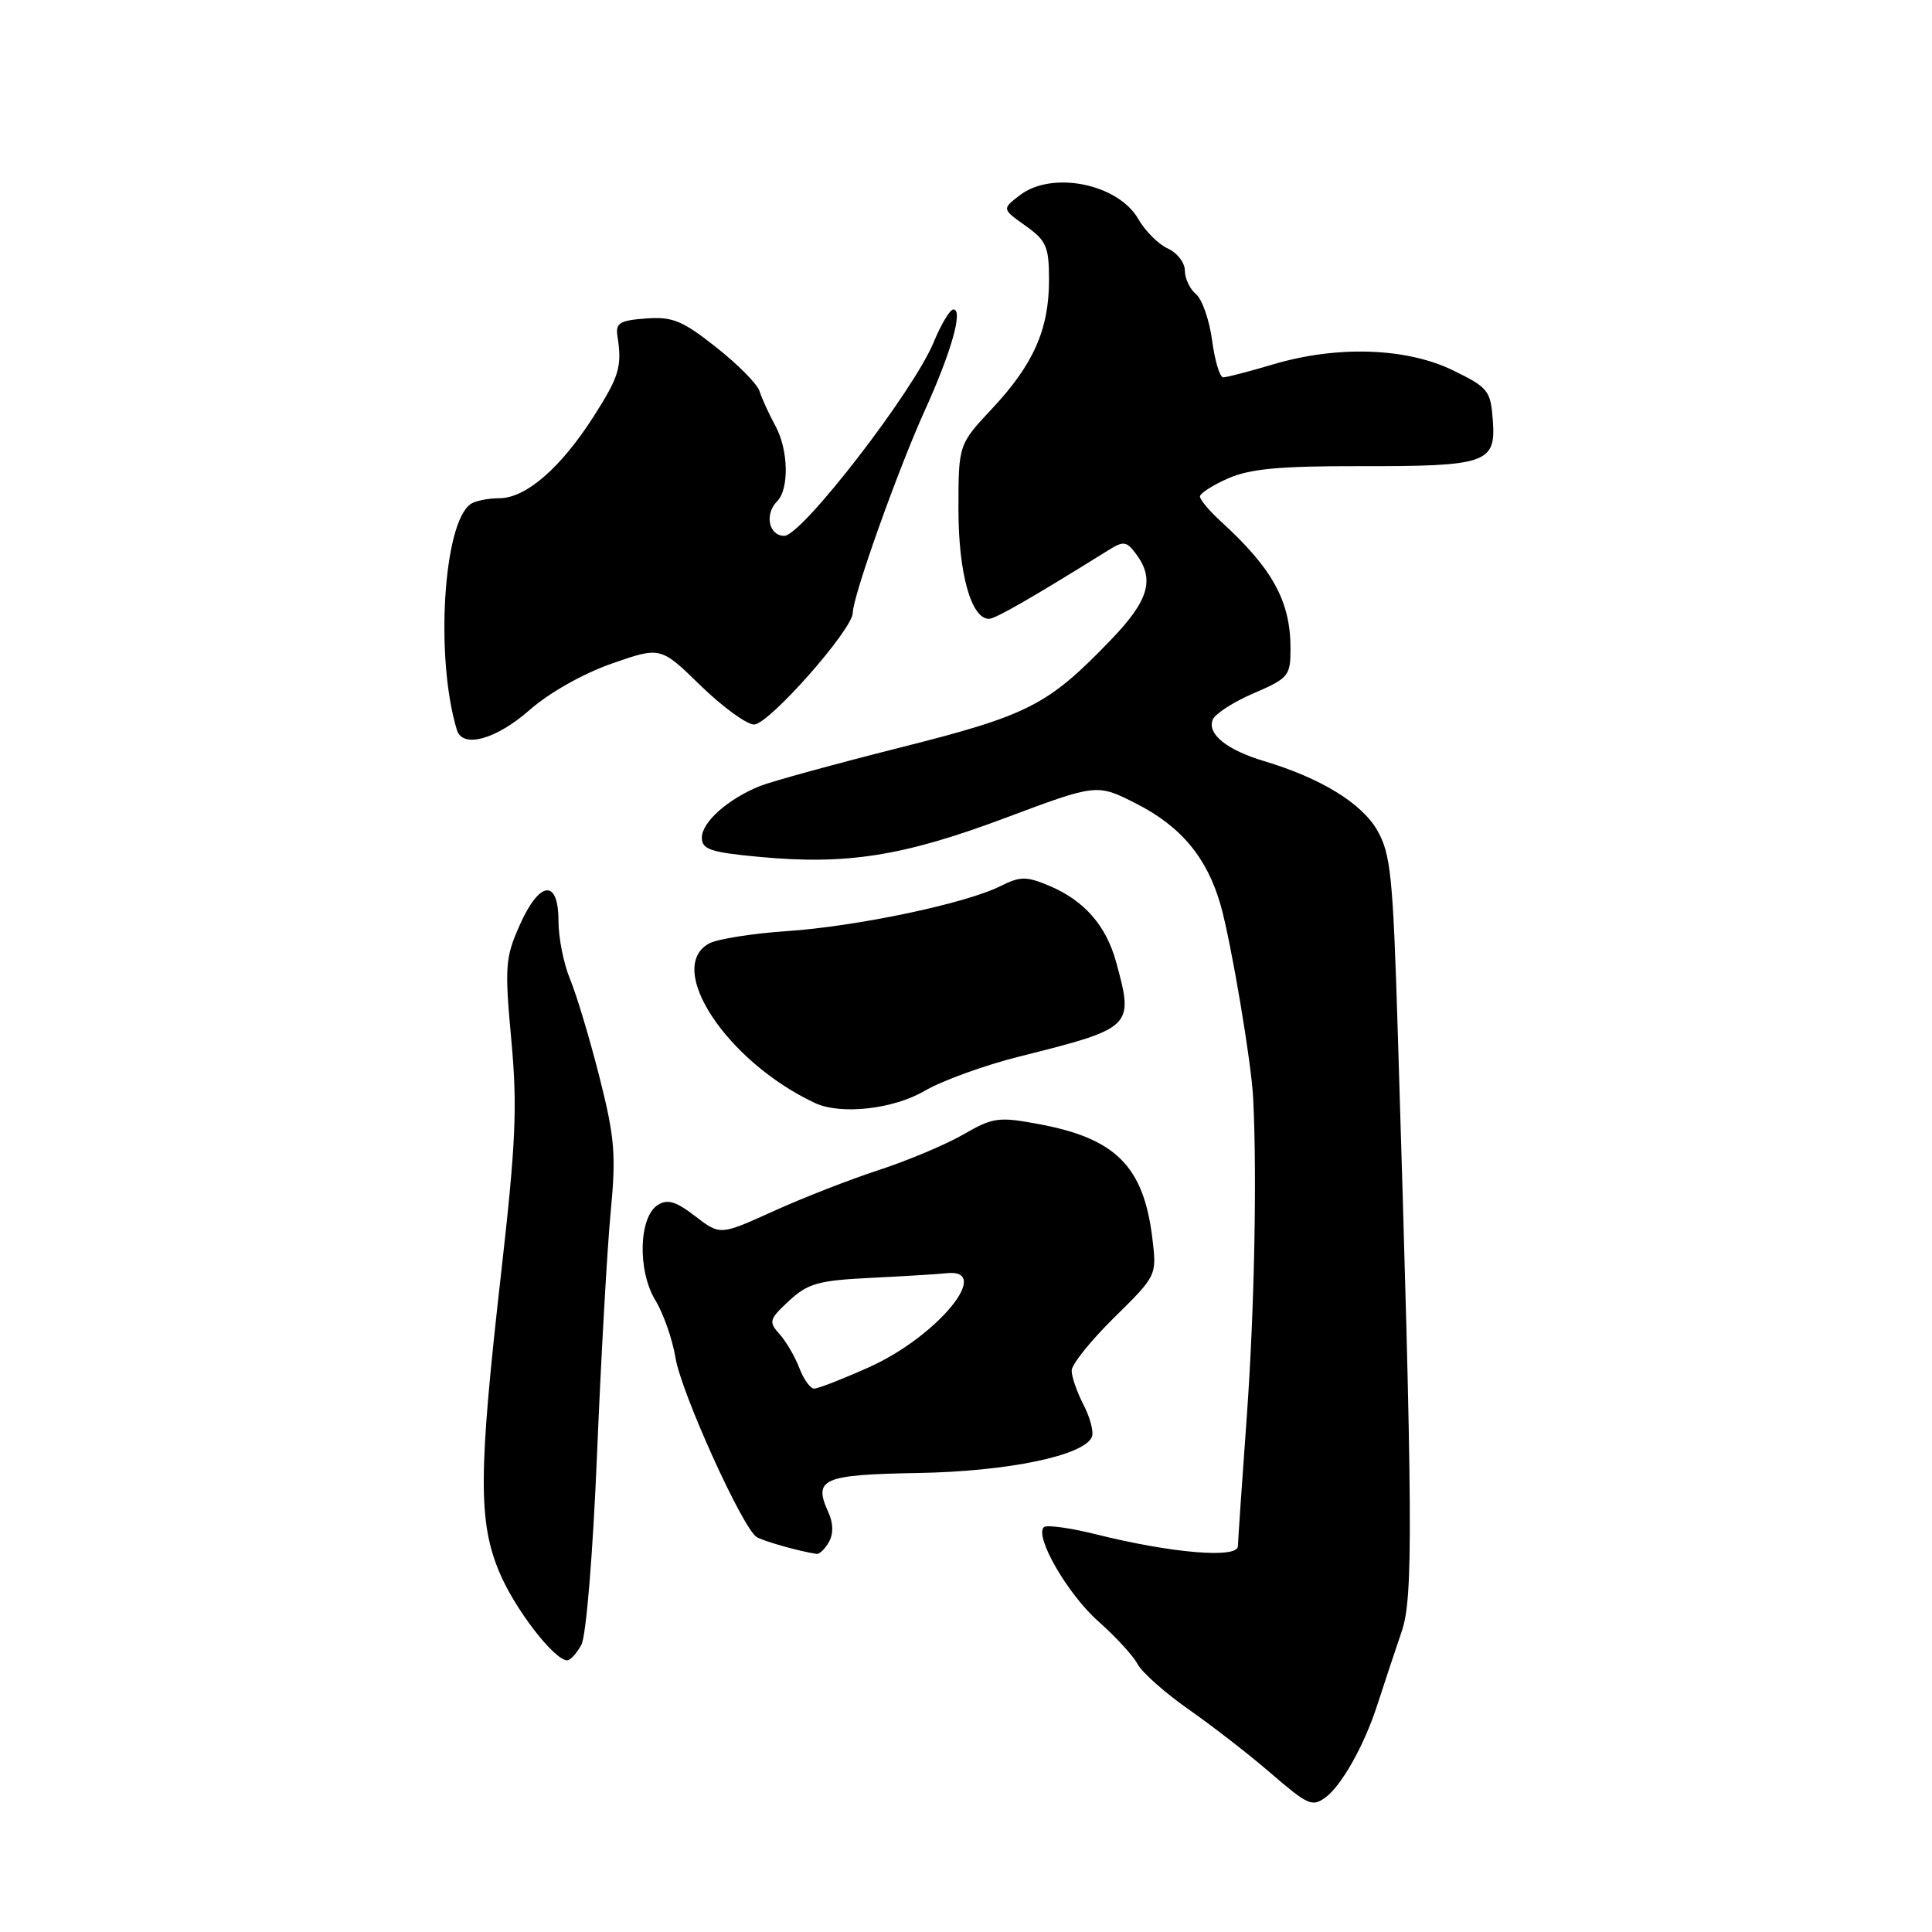 <?xml version="1.0" encoding="UTF-8" standalone="no"?>
<!DOCTYPE svg PUBLIC "-//W3C//DTD SVG 1.1//EN" "http://www.w3.org/Graphics/SVG/1.1/DTD/svg11.dtd" >
<svg xmlns="http://www.w3.org/2000/svg" xmlns:xlink="http://www.w3.org/1999/xlink" version="1.1" viewBox="0 0 256 256">
 <g >
 <path fill="currentColor"
d=" M 175.55 238.23 C 177.69 236.74 180.74 231.34 182.47 226.00 C 183.45 222.97 184.92 218.56 185.73 216.18 C 187.28 211.69 187.21 201.58 185.22 137.00 C 184.58 116.02 184.28 113.13 182.48 110.00 C 180.40 106.40 174.97 103.09 167.50 100.85 C 162.58 99.38 159.96 97.28 160.68 95.38 C 160.98 94.60 163.43 93.01 166.12 91.86 C 170.74 89.87 171.00 89.55 171.00 85.94 C 171.00 79.67 168.64 75.36 161.75 69.07 C 160.24 67.69 159.00 66.21 159.00 65.79 C 159.00 65.37 160.69 64.29 162.75 63.38 C 165.63 62.12 169.62 61.75 179.95 61.77 C 196.98 61.80 198.22 61.39 197.81 55.75 C 197.52 51.74 197.22 51.36 192.50 49.06 C 186.34 46.07 177.18 45.76 168.70 48.28 C 165.51 49.23 162.53 50.00 162.08 50.00 C 161.63 50.00 160.97 47.80 160.61 45.11 C 160.25 42.41 159.29 39.66 158.48 38.98 C 157.67 38.31 157.00 36.90 157.00 35.86 C 157.00 34.81 155.98 33.49 154.74 32.93 C 153.49 32.36 151.73 30.60 150.83 29.02 C 148.14 24.34 139.40 22.59 135.13 25.87 C 132.76 27.69 132.76 27.69 135.88 29.91 C 138.66 31.89 139.00 32.68 139.00 37.10 C 139.00 43.63 136.95 48.28 131.48 54.12 C 127.00 58.91 127.00 58.91 127.00 67.51 C 127.00 75.95 128.69 82.00 131.04 82.00 C 131.89 82.00 136.71 79.23 146.81 72.94 C 148.89 71.64 149.26 71.69 150.56 73.44 C 153.03 76.78 152.22 79.56 147.25 84.73 C 138.85 93.47 136.30 94.77 119.25 99.06 C 110.59 101.25 102.24 103.54 100.71 104.15 C 96.47 105.86 93.00 108.93 93.00 110.99 C 93.00 112.55 94.14 112.94 100.61 113.54 C 112.19 114.63 119.67 113.45 133.18 108.39 C 145.34 103.84 145.34 103.84 150.51 106.46 C 156.51 109.50 159.97 113.67 161.76 120.00 C 163.15 124.95 165.82 140.77 166.05 145.50 C 166.57 155.79 166.21 173.70 165.22 187.50 C 164.58 196.30 164.05 204.12 164.03 204.88 C 163.99 206.54 155.26 205.81 145.21 203.30 C 141.76 202.44 138.65 202.02 138.31 202.36 C 137.06 203.61 141.49 211.26 145.53 214.83 C 147.81 216.85 150.16 219.40 150.74 220.51 C 151.33 221.61 154.37 224.31 157.51 226.51 C 160.64 228.70 165.42 232.41 168.14 234.75 C 173.28 239.18 173.83 239.44 175.55 238.23 Z  M 77.04 217.93 C 77.67 216.76 78.57 205.78 79.11 192.68 C 79.64 179.93 80.45 165.53 80.91 160.69 C 81.65 152.97 81.46 150.72 79.41 142.63 C 78.12 137.55 76.37 131.74 75.53 129.73 C 74.69 127.71 74.00 124.25 74.00 122.03 C 74.00 116.38 71.47 116.68 68.84 122.64 C 66.95 126.89 66.86 128.14 67.75 137.78 C 68.57 146.67 68.36 151.43 66.38 168.89 C 63.40 195.14 63.36 201.59 66.16 208.31 C 68.19 213.17 73.44 220.00 75.16 220.00 C 75.58 220.00 76.43 219.07 77.04 217.93 Z  M 109.84 204.31 C 110.45 203.24 110.42 201.81 109.76 200.38 C 107.74 195.94 108.95 195.41 121.59 195.18 C 133.58 194.98 143.73 192.86 144.69 190.37 C 144.94 189.72 144.44 187.81 143.57 186.14 C 142.71 184.47 142.00 182.43 142.00 181.61 C 142.00 180.80 144.54 177.63 147.64 174.58 C 153.25 169.06 153.28 169.00 152.71 164.22 C 151.57 154.55 147.88 150.83 137.55 148.93 C 132.34 147.96 131.55 148.07 127.69 150.30 C 125.39 151.63 120.35 153.76 116.50 155.02 C 112.65 156.27 106.33 158.74 102.46 160.50 C 95.42 163.69 95.42 163.69 92.13 161.16 C 89.58 159.19 88.45 158.85 87.17 159.66 C 84.64 161.24 84.45 168.37 86.84 172.29 C 87.91 174.05 89.11 177.49 89.51 179.93 C 90.27 184.55 98.40 202.51 100.26 203.66 C 101.17 204.22 105.94 205.57 108.20 205.90 C 108.59 205.95 109.33 205.24 109.84 204.31 Z  M 122.51 144.55 C 124.82 143.20 130.48 141.14 135.10 139.99 C 150.15 136.21 150.25 136.11 147.90 127.50 C 146.57 122.64 143.66 119.31 139.03 117.37 C 135.98 116.09 135.20 116.10 132.53 117.43 C 127.93 119.73 113.50 122.76 104.24 123.38 C 99.70 123.69 95.09 124.42 93.99 125.00 C 88.04 128.19 96.32 140.70 108.00 146.16 C 111.42 147.75 118.35 146.98 122.51 144.55 Z  M 70.16 94.09 C 72.76 91.80 77.27 89.25 81.06 87.93 C 87.53 85.67 87.53 85.67 92.83 90.84 C 95.75 93.68 98.94 96.00 99.92 96.00 C 101.87 96.00 113.00 83.40 113.00 81.19 C 113.00 79.03 118.98 62.23 122.56 54.35 C 126.07 46.60 127.65 41.00 126.33 41.00 C 125.87 41.01 124.70 42.97 123.71 45.36 C 121.05 51.83 106.25 71.00 103.92 71.00 C 101.87 71.00 101.27 68.13 102.97 66.43 C 104.58 64.82 104.48 59.64 102.77 56.48 C 101.88 54.84 100.92 52.74 100.64 51.82 C 100.35 50.89 97.77 48.28 94.90 46.02 C 90.43 42.48 89.12 41.94 85.60 42.20 C 82.14 42.45 81.55 42.81 81.81 44.50 C 82.45 48.56 82.07 49.85 78.63 55.23 C 74.29 62.01 69.69 66.00 66.17 66.02 C 64.70 66.02 63.00 66.36 62.39 66.77 C 58.74 69.19 57.63 87.23 60.55 96.75 C 61.31 99.20 65.75 97.97 70.16 94.09 Z  M 105.91 181.25 C 105.33 179.74 104.15 177.72 103.28 176.76 C 101.82 175.15 101.92 174.80 104.56 172.36 C 107.05 170.05 108.44 169.66 115.46 169.32 C 119.88 169.10 124.35 168.83 125.39 168.71 C 131.68 168.01 124.22 177.09 115.18 181.15 C 111.68 182.72 108.39 184.00 107.88 184.00 C 107.37 184.00 106.48 182.76 105.91 181.25 Z "/>
</g>
</svg>